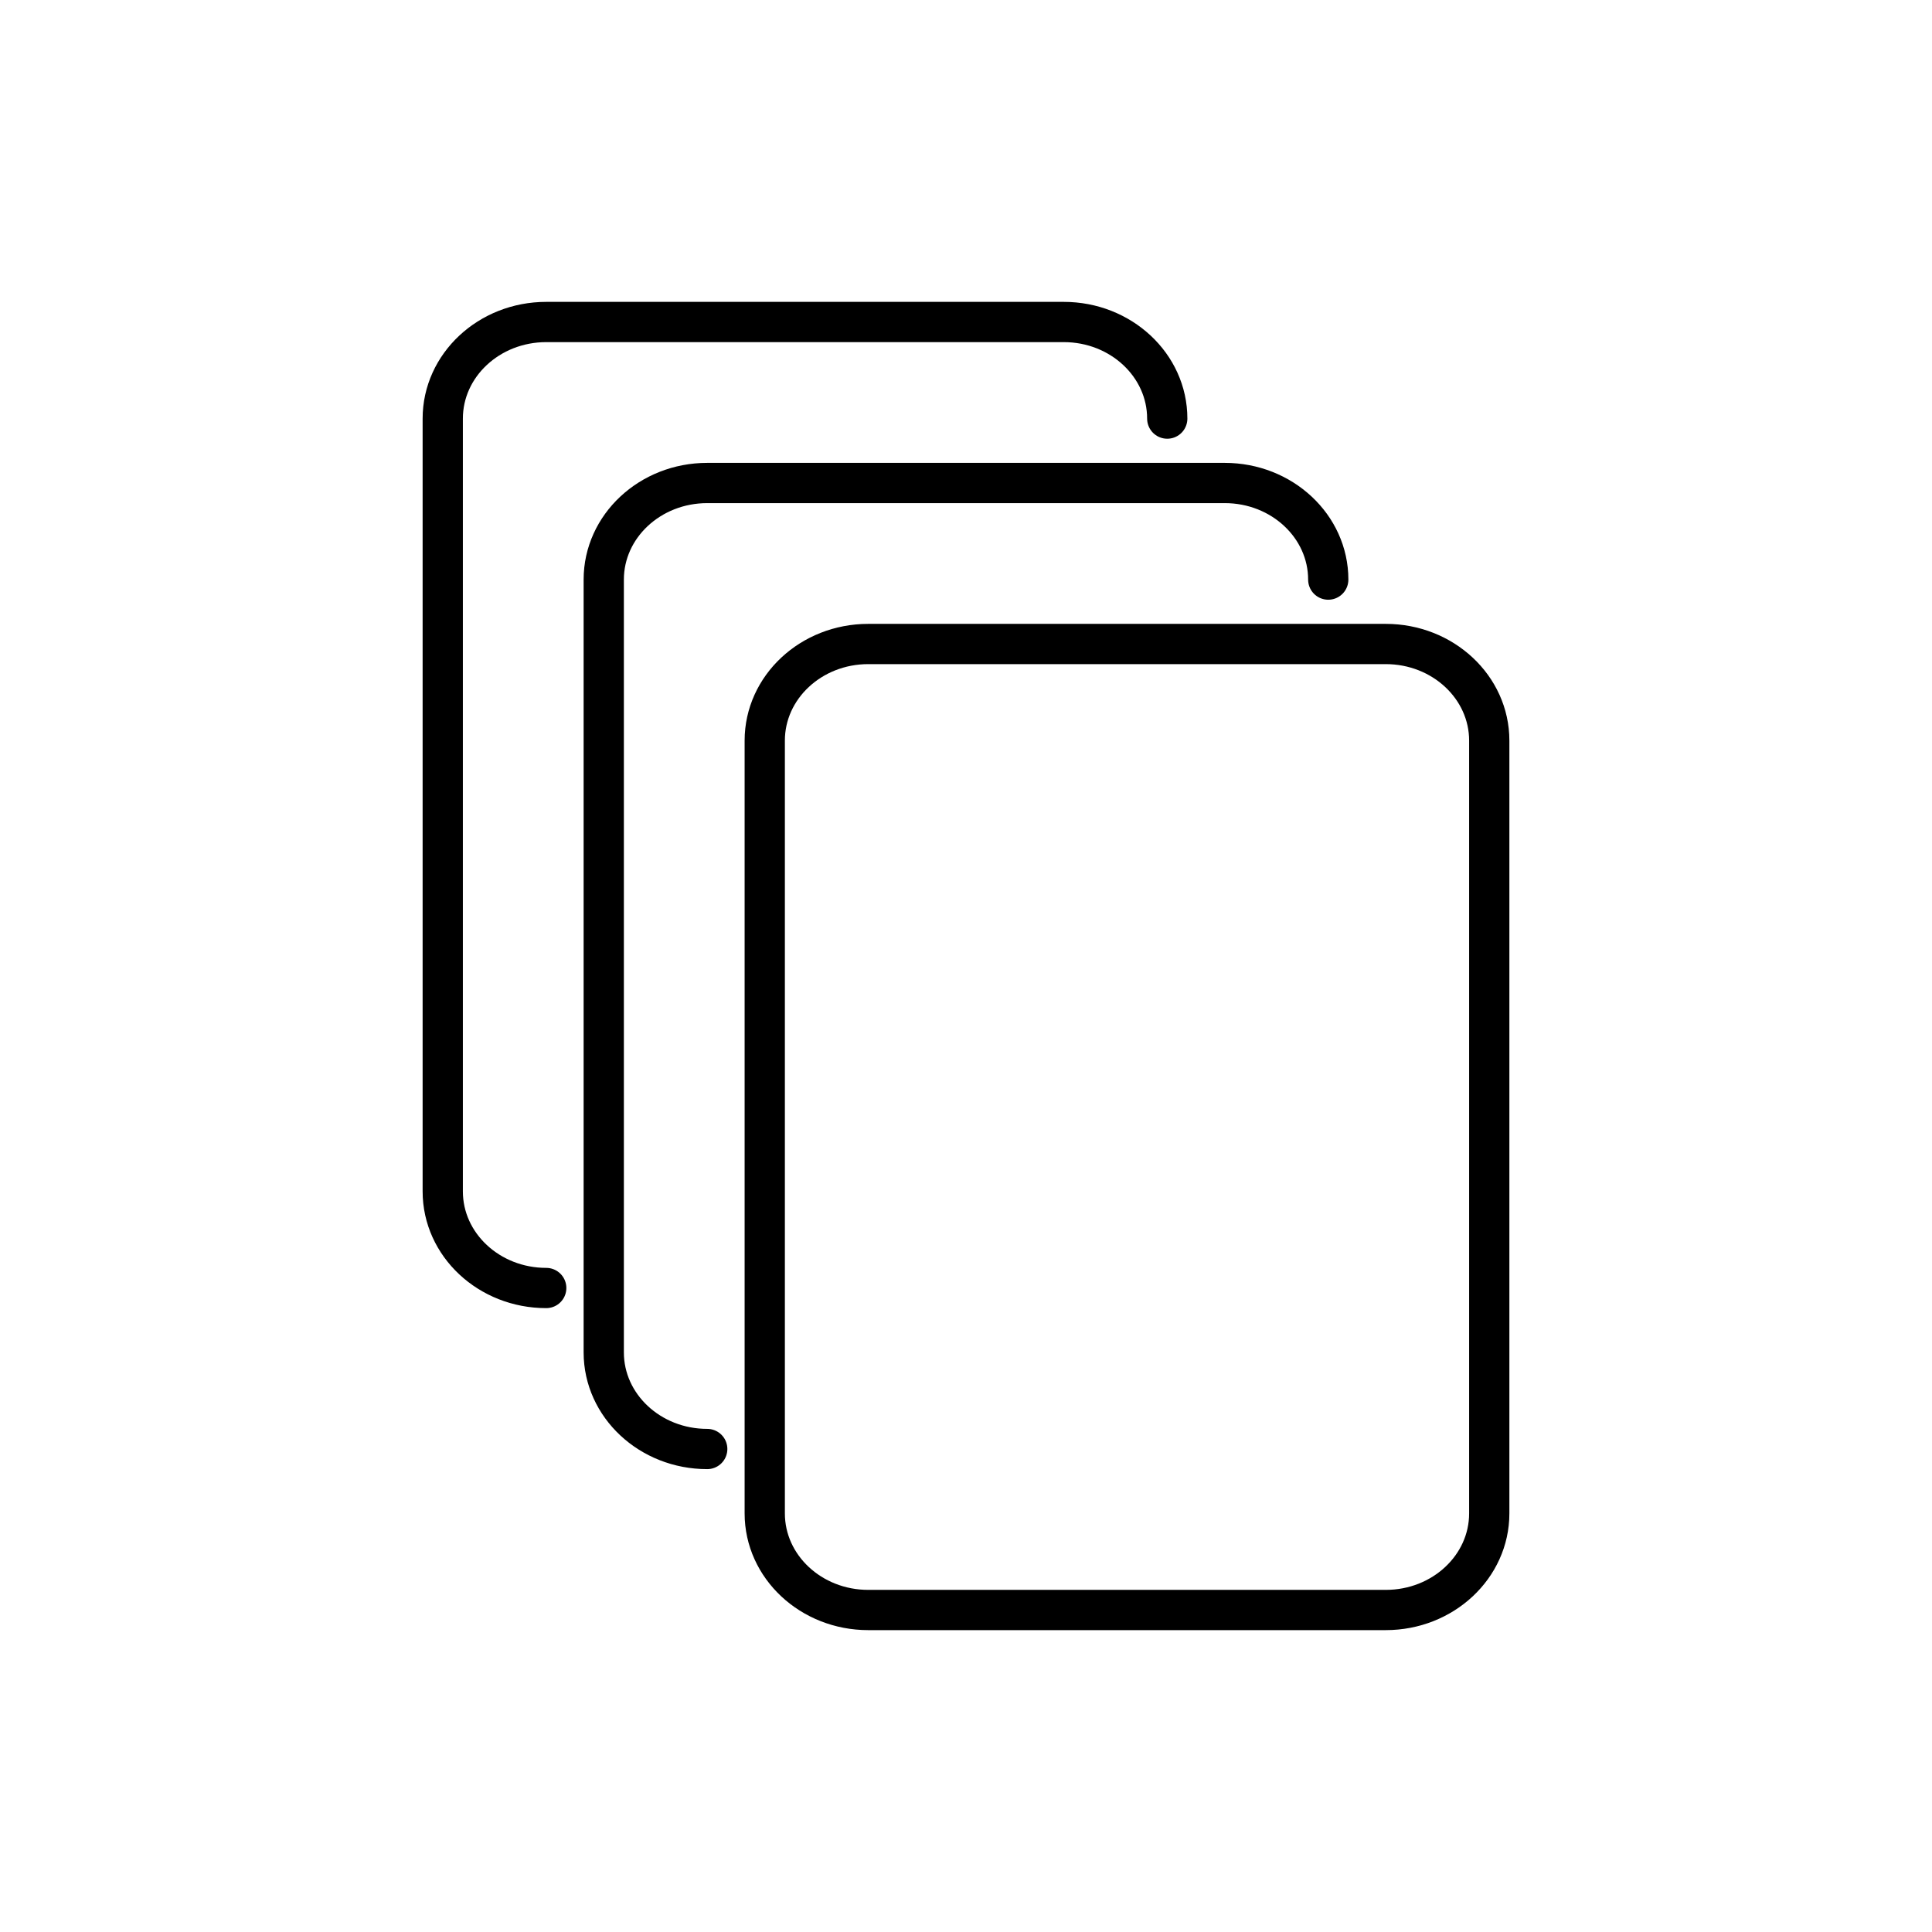 <svg width="48" height="48" viewBox="0 0 48 48" fill="none" xmlns="http://www.w3.org/2000/svg">
<path d="M29 10.4C29 9.075 27.849 8 26.429 8H13.571C12.151 8 11 9.075 11 10.4V29.6C11 30.925 12.151 32 13.571 32" stroke="black" stroke-linecap="round" stroke-linejoin="round"/>
<path d="M33 14.4C33 13.075 31.849 12 30.429 12H17.571C16.151 12 15 13.075 15 14.4V33.6C15 34.925 16.151 36 17.571 36" stroke="black" stroke-linecap="round" stroke-linejoin="round"/>
<path d="M34.429 16H21.571C20.151 16 19 17.075 19 18.4V37.6C19 38.925 20.151 40 21.571 40H34.429C35.849 40 37 38.925 37 37.6V18.4C37 17.075 35.849 16 34.429 16Z" stroke="black" stroke-linecap="round" stroke-linejoin="round"/>
</svg>

